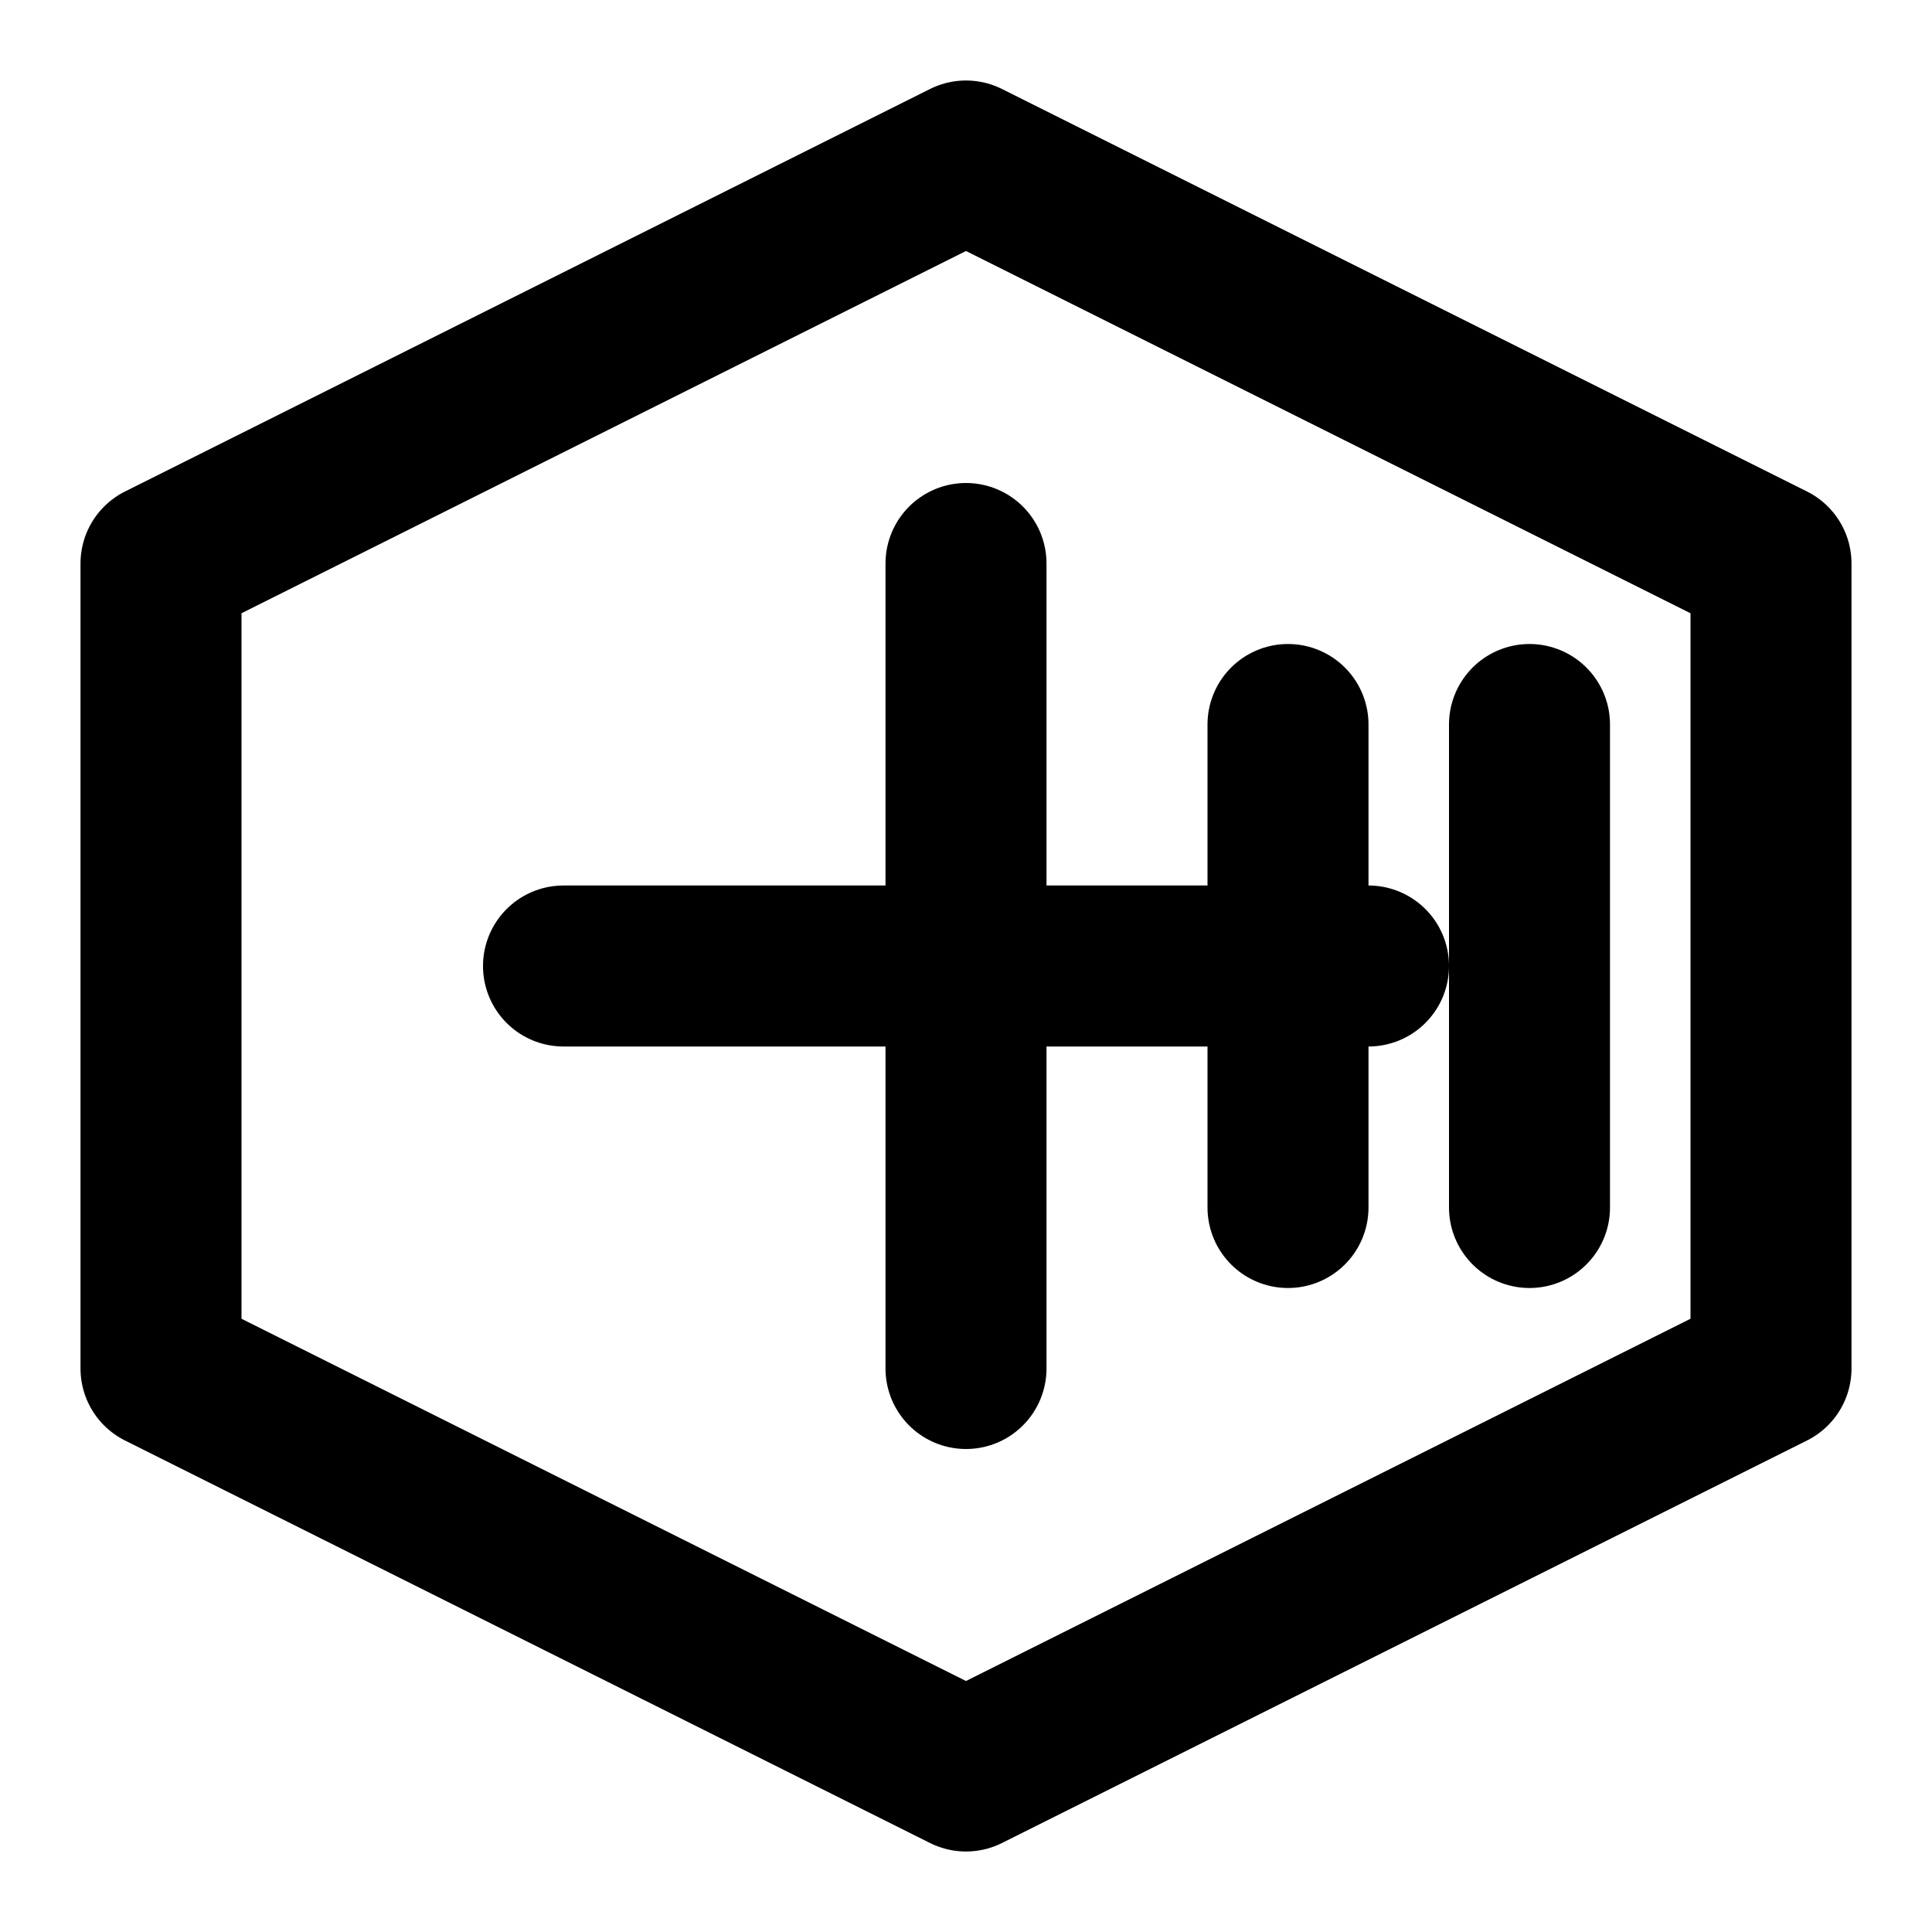 <svg xmlns="http://www.w3.org/2000/svg" viewBox="0 0 24 24" width="24" height="24" fill="none" stroke="currentColor" stroke-width="2" stroke-linecap="round" stroke-linejoin="round">
  <path d="M12 2L2 7v10l10 5 10-5V7L12 2z"></path>
  <path d="M12 7v10"></path>
  <path d="M7 12h10"></path>
  <path d="M16 9v6"></path>
  <path d="M19 9v6"></path>
</svg>